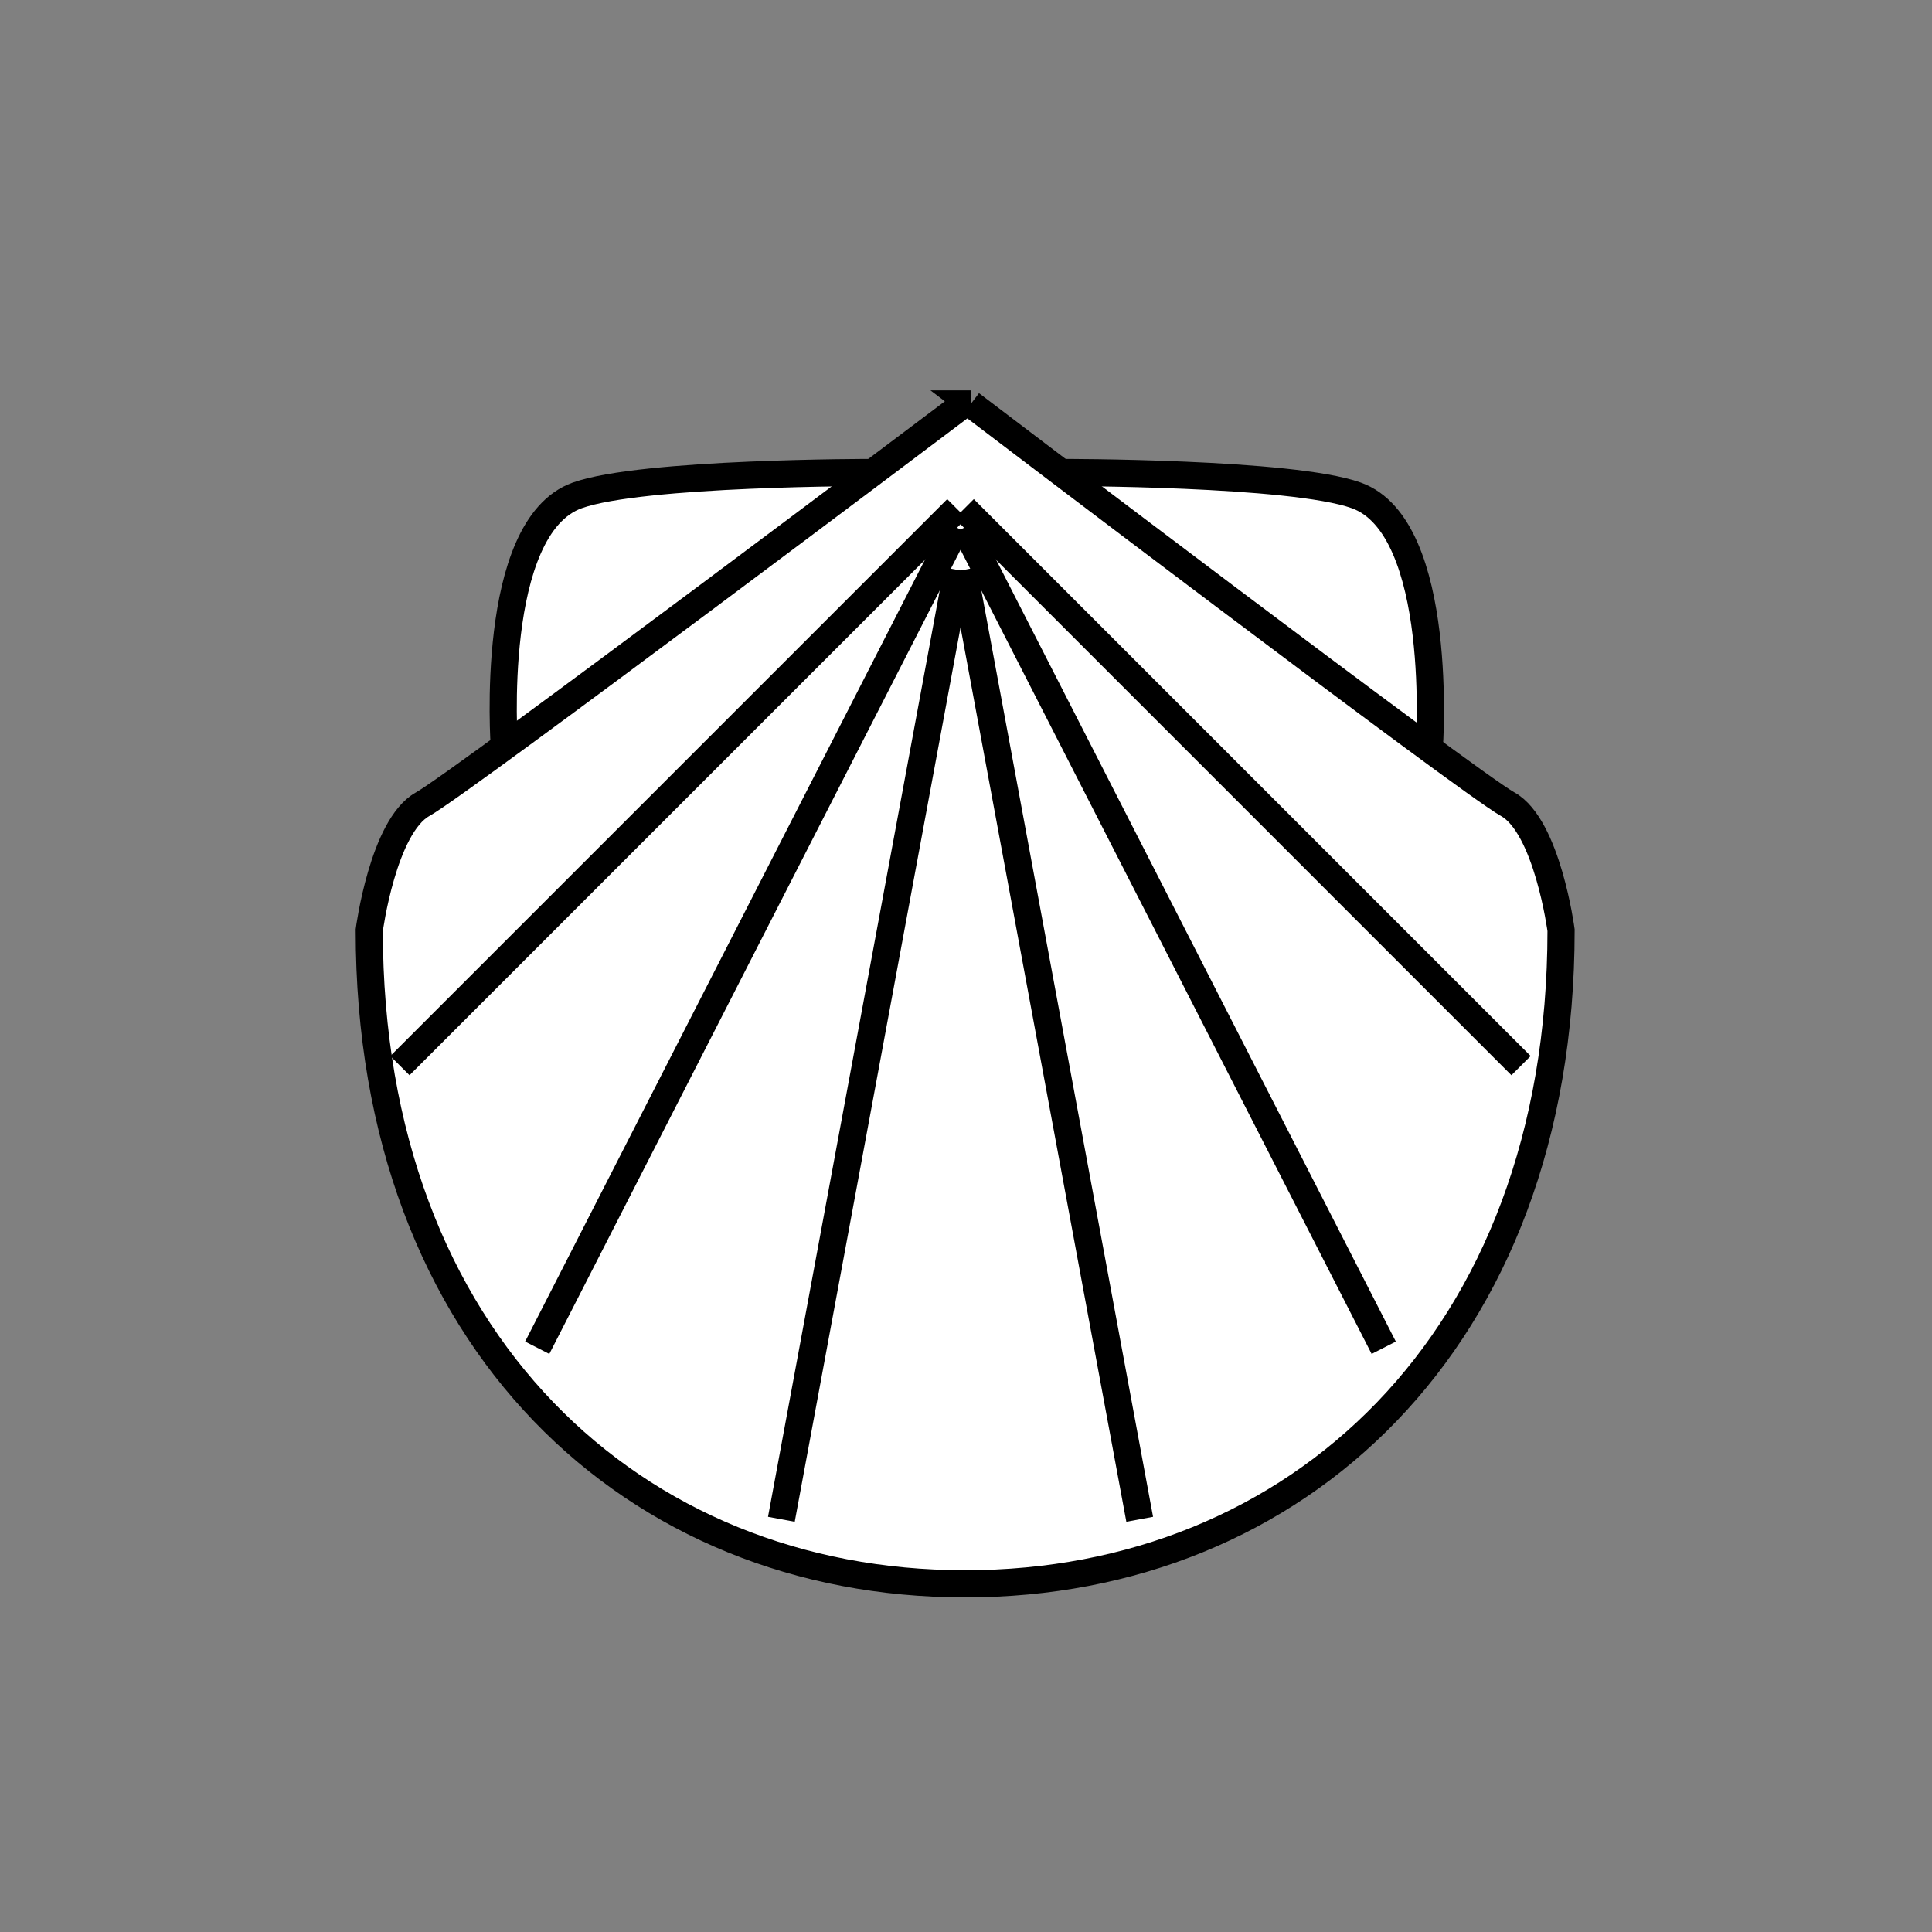 <?xml version="1.0" encoding="UTF-8" standalone="no"?>
<!-- Created with Inkscape (http://www.inkscape.org/) -->

<svg
   xmlns:dc="http://purl.org/dc/elements/1.1/"
   xmlns:cc="http://creativecommons.org/ns#"
   xmlns:rdf="http://www.w3.org/1999/02/22-rdf-syntax-ns#"
   xmlns:svg="http://www.w3.org/2000/svg"
   xmlns="http://www.w3.org/2000/svg"
   xmlns:sodipodi="http://sodipodi.sourceforge.net/DTD/sodipodi-0.dtd"
   xmlns:inkscape="http://www.inkscape.org/namespaces/inkscape"
   width="32px"
   height="32px"
   id="svg8353"
   version="1.1"
   inkscape:version="0.47 r22583"
   sodipodi:docname="Nuovo documento 1">
  <rect width="100%" height="100%" fill="#808080" stroke="none"/>
  <defs
     id="defs8355">
    <inkscape:perspective
       sodipodi:type="inkscape:persp3d"
       inkscape:vp_x="0 : 16 : 1"
       inkscape:vp_y="0 : 1000 : 0"
       inkscape:vp_z="32 : 16 : 1"
       inkscape:persp3d-origin="16 : 10.666667 : 1"
       id="perspective8361" />
    <inkscape:perspective
       id="perspective8383"
       inkscape:persp3d-origin="0.5 : 0.33333333 : 1"
       inkscape:vp_z="1 : 0.5 : 1"
       inkscape:vp_y="0 : 1000 : 0"
       inkscape:vp_x="0 : 0.5 : 1"
       sodipodi:type="inkscape:persp3d" />
    <inkscape:perspective
       id="perspective8383-3"
       inkscape:persp3d-origin="0.5 : 0.33333333 : 1"
       inkscape:vp_z="1 : 0.5 : 1"
       inkscape:vp_y="0 : 1000 : 0"
       inkscape:vp_x="0 : 0.5 : 1"
       sodipodi:type="inkscape:persp3d" />
  </defs>
  <sodipodi:namedview
     id="base"
     pagecolor="#ffffff"
     bordercolor="#666666"
     borderopacity="1.0"
     inkscape:pageopacity="0.0"
     inkscape:pageshadow="2"
     inkscape:zoom="11.197802"
     inkscape:cx="16"
     inkscape:cy="16"
     inkscape:current-layer="layer1"
     showgrid="true"
     inkscape:grid-bbox="true"
     inkscape:document-units="px"
     inkscape:window-width="720"
     inkscape:window-height="710"
     inkscape:window-x="536"
     inkscape:window-y="10"
     inkscape:window-maximized="0" />
  <g
     id="layer1"
     inkscape:label="Layer 1"
     inkscape:groupmode="layer">
    <g
       transform="translate(-226.234,-806.869)"
       id="g8363">
      <path
         d="m 243.813,814.695 c 0,0 3.815,-0.005 4.885,0.379 1.474,0.525 1.209,4.194 1.209,4.194 l -15.32,-0.034 c 0,0 -0.265,-3.635 1.209,-4.16 1.074,-0.384 4.885,-0.379 4.885,-0.379"
         style="fill:#ffffff;fill-opacity:1;fill-rule:nonzero;stroke:none"
         id="path12655" />
      <path
         d="m 243.813,814.695 c 0,0 3.815,-0.005 4.885,0.379 1.474,0.525 1.209,4.194 1.209,4.194 l -15.32,-0.034 c 0,0 -0.265,-3.635 1.209,-4.16 1.074,-0.384 4.885,-0.379 4.885,-0.379"
         style="fill:none;stroke:#000000;stroke-width:0.45;stroke-linecap:butt;stroke-linejoin:miter;stroke-miterlimit:4;stroke-opacity:1;stroke-dasharray:none"
         id="path12657" />
      <path
         d="m 242.313,813.56 c 0,0 8.235,6.264 8.893,6.629 0.656,0.365 0.884,2.087 0.884,2.087 0,6.834 -4.412,10.825 -9.855,10.825 l -0.03,0 c -5.441,0 -9.855,-3.991 -9.855,-10.825 0,0 0.228,-1.722 0.885,-2.087 0.656,-0.365 8.965,-6.629 8.965,-6.629 l 0.114,0"
         style="fill:#ffffff;fill-opacity:1;fill-rule:nonzero;stroke:none"
         id="path12659" />
      <path
         d="m 242.313,813.56 c 0,0 8.235,6.264 8.893,6.629 0.656,0.365 0.884,2.087 0.884,2.087 0,6.834 -4.412,10.825 -9.855,10.825 l -0.03,0 c -5.441,0 -9.855,-3.991 -9.855,-10.825 0,0 0.228,-1.722 0.885,-2.087 0.656,-0.365 8.965,-6.629 8.965,-6.629 l 0.114,0 z"
         style="fill:none;stroke:#000000;stroke-width:0.45;stroke-linecap:butt;stroke-linejoin:miter;stroke-miterlimit:4;stroke-opacity:1;stroke-dasharray:none"
         id="path12661" />
      <path
         d="m 242.082,815.295 -9.224,9.224"
         style="fill:none;stroke:#000000;stroke-width:0.45;stroke-linecap:butt;stroke-linejoin:miter;stroke-miterlimit:4;stroke-opacity:1;stroke-dasharray:none"
         id="path12663" />
      <path
         d="m 242.079,815.607 -6.947,13.585"
         style="fill:none;stroke:#000000;stroke-width:0.45;stroke-linecap:butt;stroke-linejoin:miter;stroke-miterlimit:4;stroke-opacity:1;stroke-dasharray:none"
         id="path12665" />
      <path
         d="m 242.091,816.308 -2.915,15.725"
         style="fill:none;stroke:#000000;stroke-width:0.45;stroke-linecap:butt;stroke-linejoin:miter;stroke-miterlimit:4;stroke-opacity:1;stroke-dasharray:none"
         id="path12667" />
      <path
         d="m 242.204,815.295 9.223,9.224"
         style="fill:none;stroke:#000000;stroke-width:0.45;stroke-linecap:butt;stroke-linejoin:miter;stroke-miterlimit:4;stroke-opacity:1;stroke-dasharray:none"
         id="path12669" />
      <path
         d="m 242.208,815.607 6.945,13.585"
         style="fill:none;stroke:#000000;stroke-width:0.45;stroke-linecap:butt;stroke-linejoin:miter;stroke-miterlimit:4;stroke-opacity:1;stroke-dasharray:none"
         id="path12671" />
      <path
         d="m 242.196,816.308 2.915,15.725"
         style="fill:none;stroke:#000000;stroke-width:0.45;stroke-linecap:butt;stroke-linejoin:miter;stroke-miterlimit:4;stroke-opacity:1;stroke-dasharray:none"
         id="path12673" />
    </g>
  </g>
</svg>
